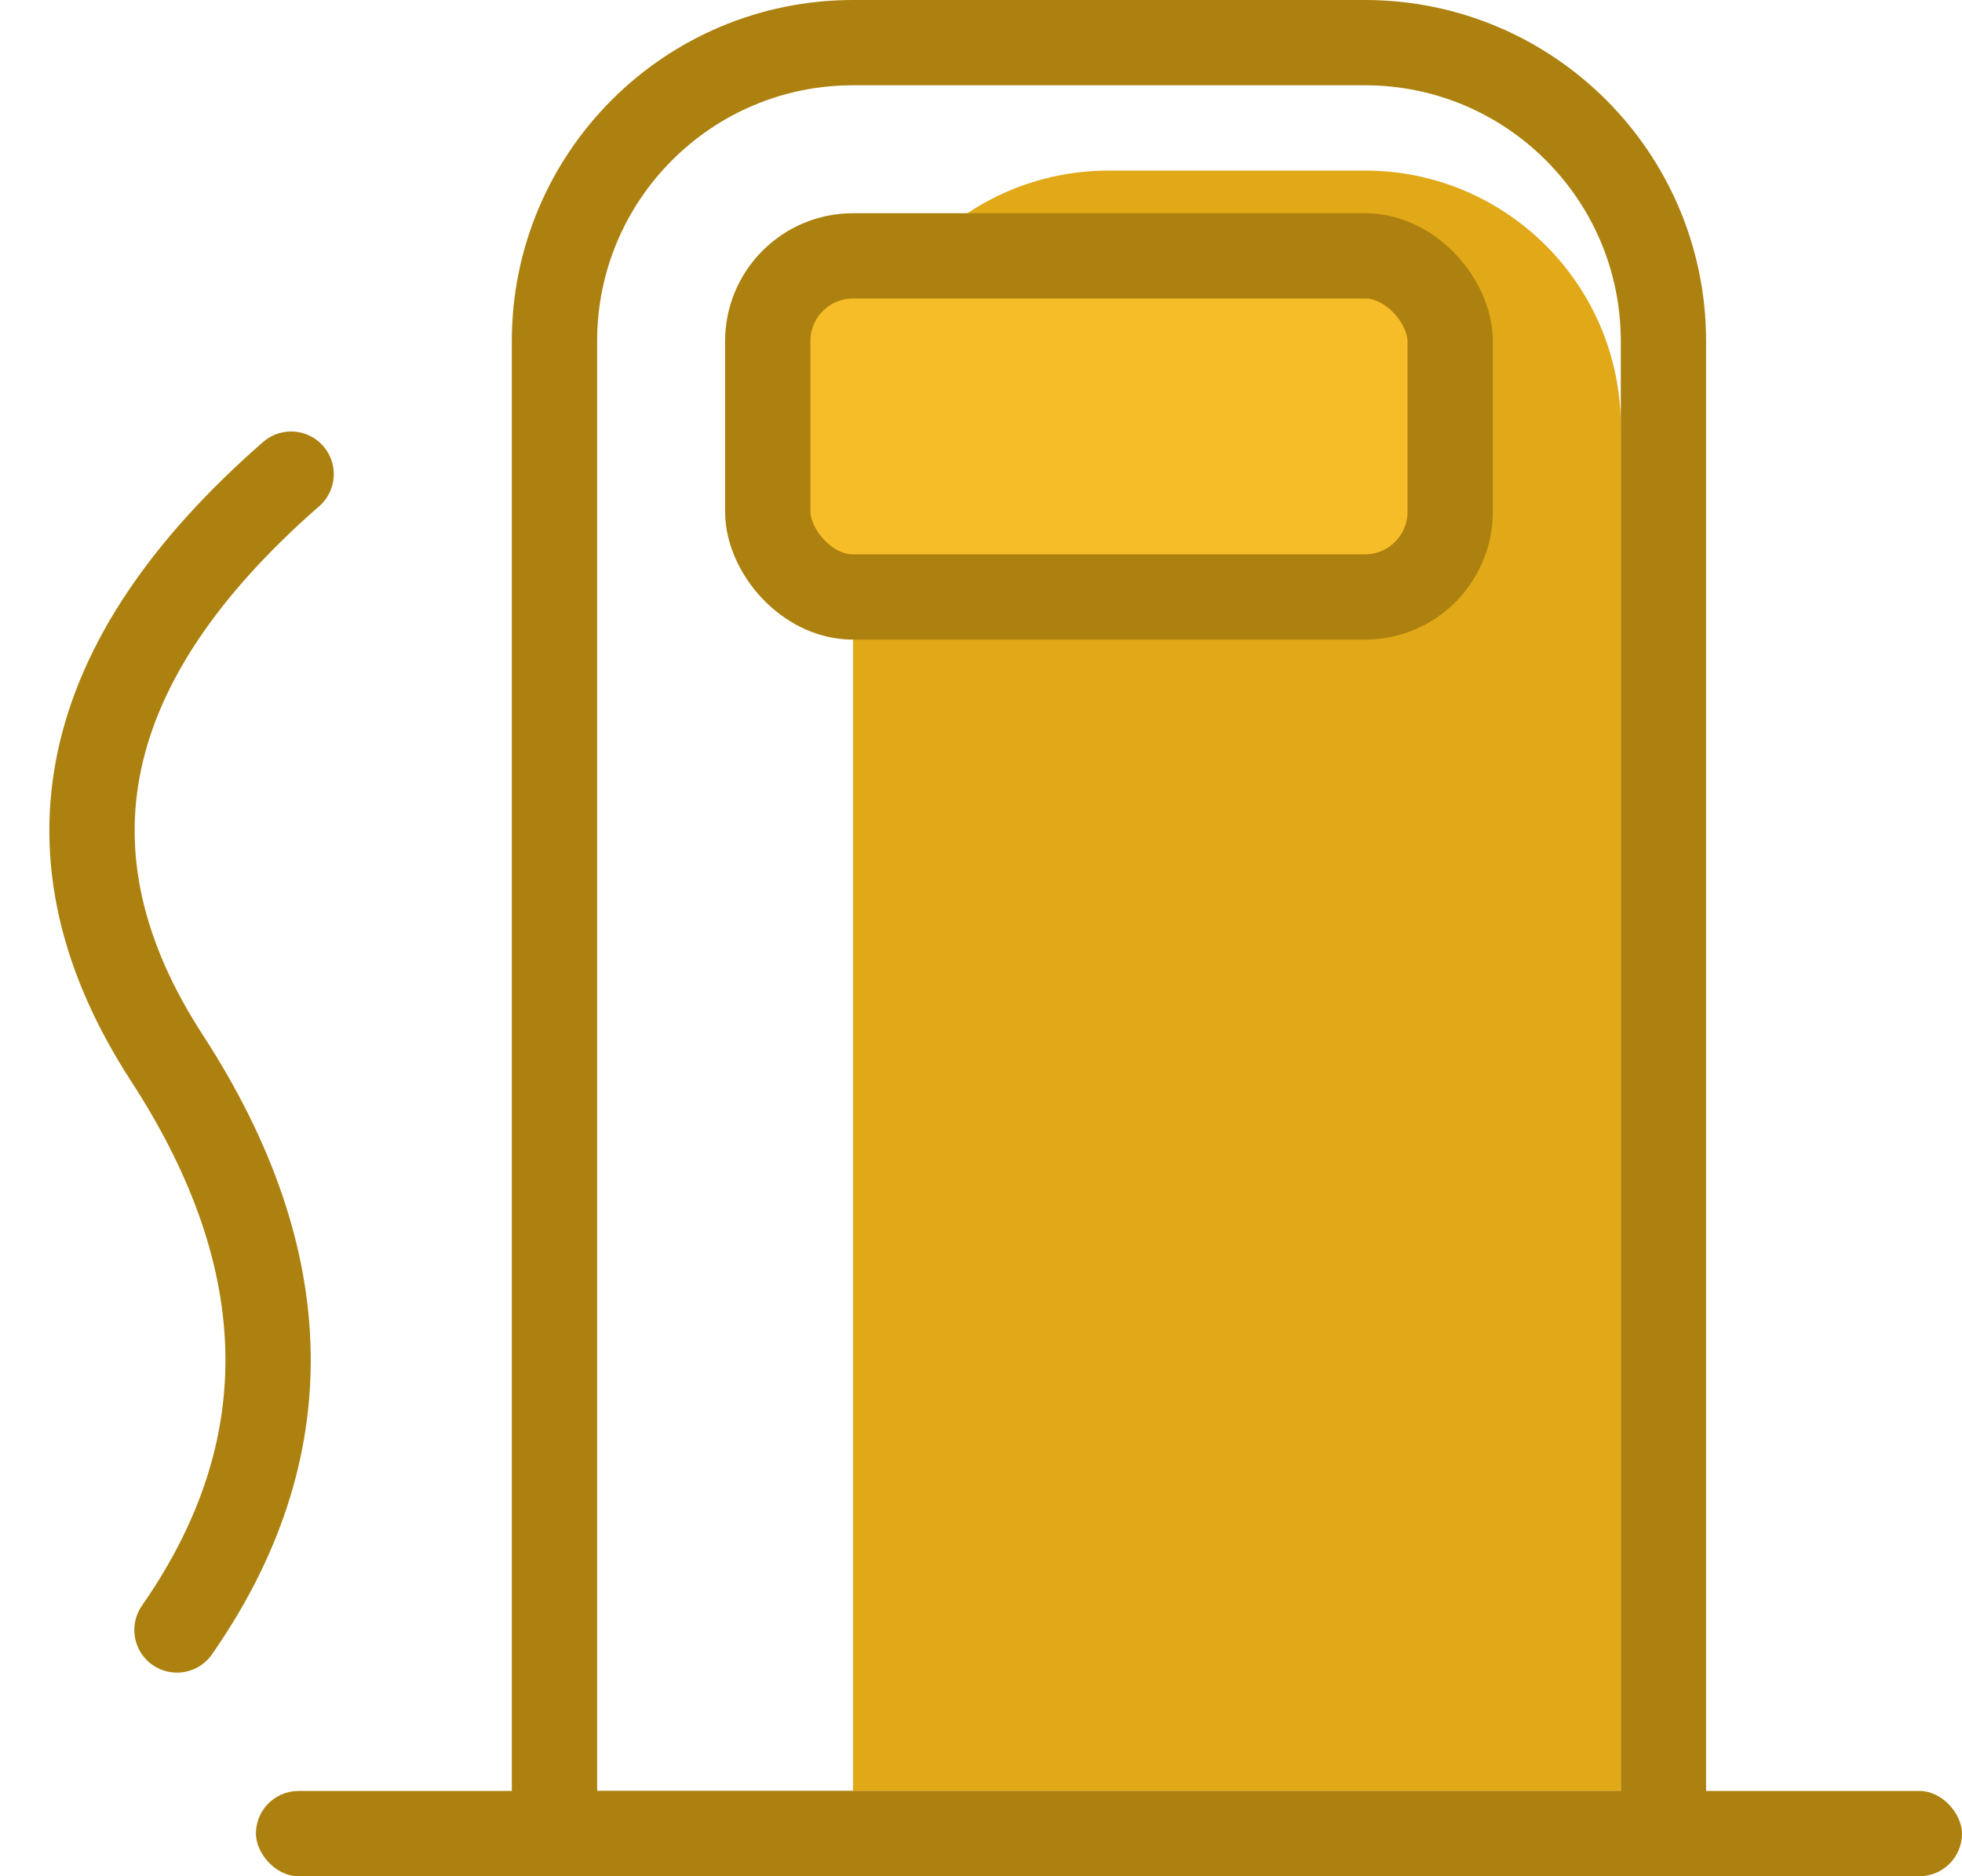 <?xml version="1.0" encoding="UTF-8"?>
<svg width="23px" height="22px" viewBox="0 0 23 22" version="1.1" xmlns="http://www.w3.org/2000/svg" xmlns:xlink="http://www.w3.org/1999/xlink">
    <!-- Generator: Sketch 53.2 (72643) - https://sketchapp.com -->
    <title>Group 6</title>
    <desc>Created with Sketch.</desc>
    <g id="Website" stroke="none" stroke-width="1" fill="none" fill-rule="evenodd">
        <g id="Artboard" transform="translate(-231, -1415)">
            <g id="Group-6" transform="translate(229.5, 1415)">
                <path d="M8,21.5 L21,21.5 L21,4 C21,2.067 19.433,0.5 17.5,0.5 L11.5,0.5 C9.567,0.5 8,2.067 8,4 L8,21.5 Z" id="Rectangle" stroke="#AD810F"></path>
                <path d="M14.5,2 L17.5,2 C19.157,2 20.5,3.343 20.5,5 L20.5,21 L11.5,21 L11.5,5 C11.5,3.343 12.843,2 14.5,2 Z" id="Rectangle" fill="#E1A817"></path>
                <rect id="Rectangle" stroke="#AD810F" fill="#F7BD28" x="10.5" y="3" width="8" height="4" rx="1"></rect>
                <rect id="Rectangle" fill="#AD810F" x="4.5" y="21" width="20" height="1" rx="0.5"></rect>
                <path d="M3.5,5.464 C1.5,8.131 1.5,10.464 3.5,12.464 C5.5,14.464 6.003,16.642 5.009,18.999" id="Path" stroke="#AD810F" stroke-linecap="round" stroke-linejoin="round" transform="translate(3.752, 12.232) rotate(12) translate(-3.752, -12.232) "></path>
            </g>
        </g>
    </g>
</svg>